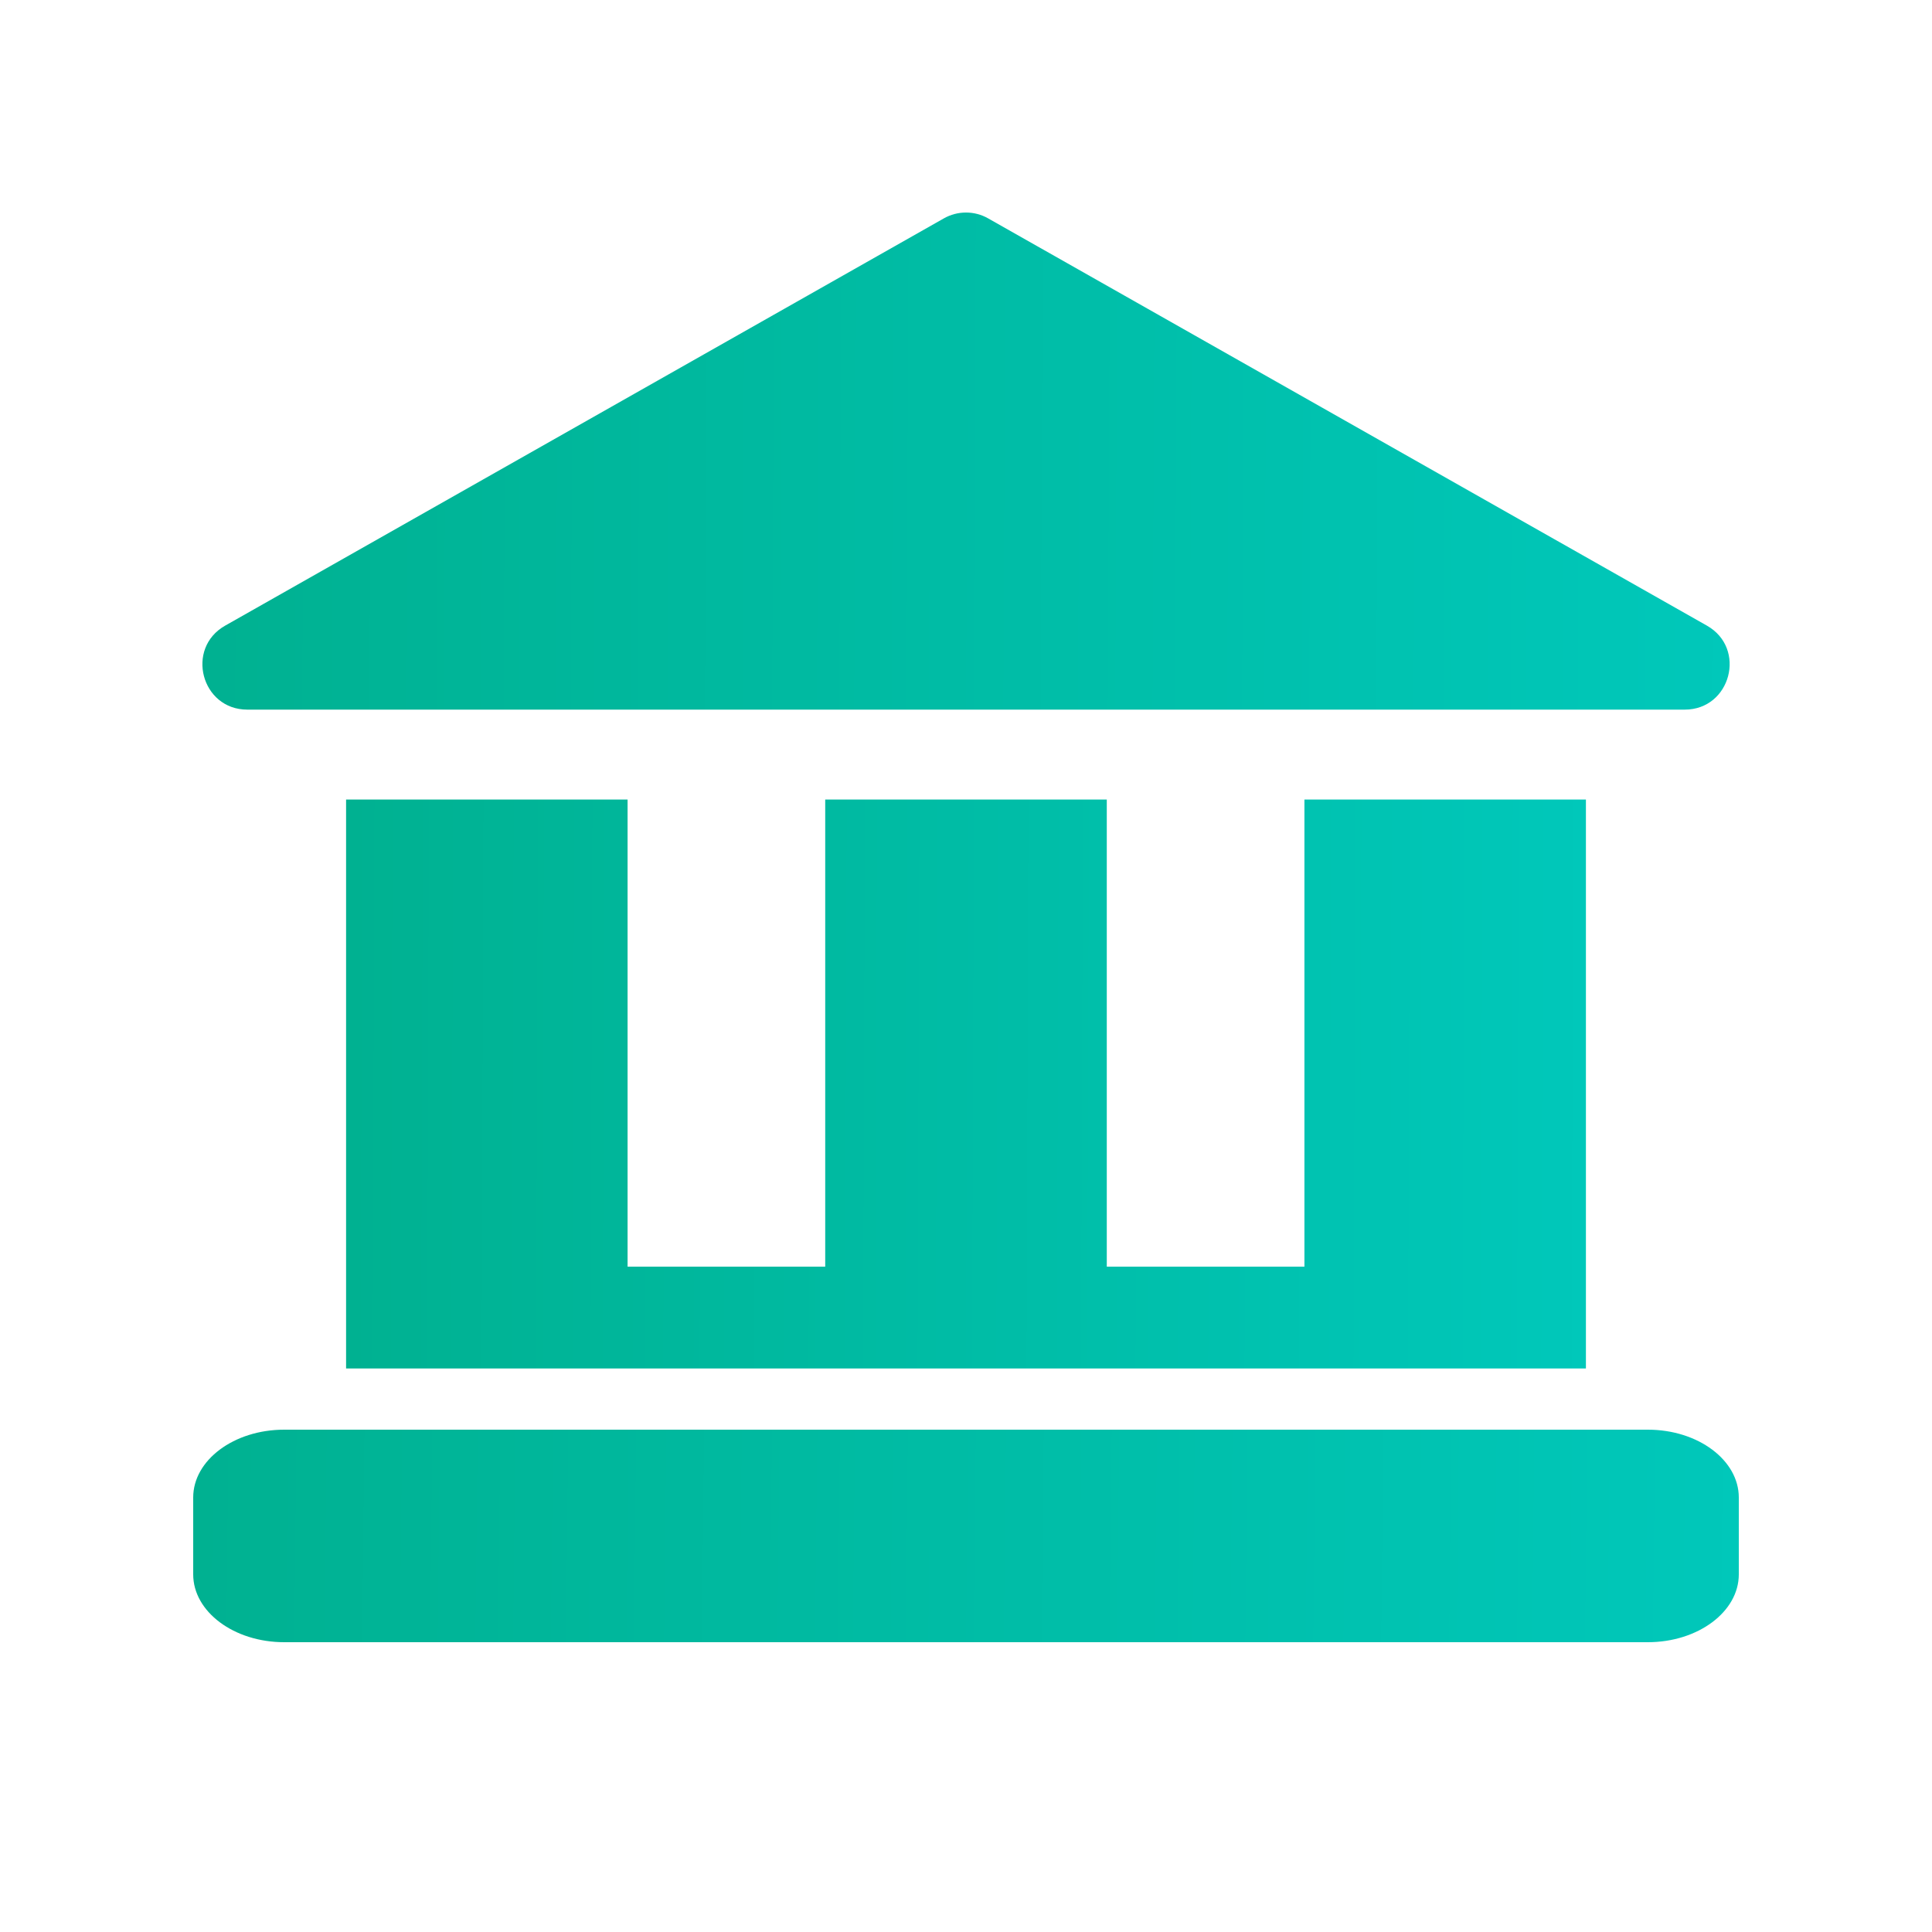 <svg width="30" height="30" viewBox="0 0 30 30" fill="none" xmlns="http://www.w3.org/2000/svg">
<path d="M27 23.253V24.447C27 25.027 26.367 25.5 25.588 25.5H4.412C3.633 25.5 3 25.027 3 24.447V23.253C3 22.673 3.633 22.2 4.412 22.2H25.588C26.367 22.2 27 22.673 27 23.253Z" fill="url(#paint0_linear)"/>
<path d="M5.374 12.415V21.25H24.626C24.626 20.852 24.626 12.851 24.626 12.415H20.255V19.669H17.186V12.415H12.814V19.669H9.745V12.415H5.374Z" fill="url(#paint1_linear)"/>
<path d="M3.84 11.019H26.161C26.874 11.019 27.127 10.068 26.505 9.715L15.344 3.391C15.131 3.27 14.87 3.27 14.656 3.391L3.496 9.715C2.875 10.067 3.125 11.019 3.84 11.019Z" fill="url(#paint2_linear)"/>
<defs>
<linearGradient id="paint0_linear" x1="3" y1="24.813" x2="29.354" y2="25.1" gradientUnits="userSpaceOnUse">
<stop stop-color="#00B191"/>
<stop offset="1" stop-color="#00CABE"/>
</linearGradient>
<linearGradient id="paint1_linear" x1="5.374" y1="19.41" x2="26.517" y2="19.479" gradientUnits="userSpaceOnUse">
<stop stop-color="#00B191"/>
<stop offset="1" stop-color="#00CABE"/>
</linearGradient>
<linearGradient id="paint2_linear" x1="3.143" y1="9.411" x2="29.187" y2="9.531" gradientUnits="userSpaceOnUse">
<stop stop-color="#00B191"/>
<stop offset="1" stop-color="#00CABE"/>
</linearGradient>
</defs>
</svg>
